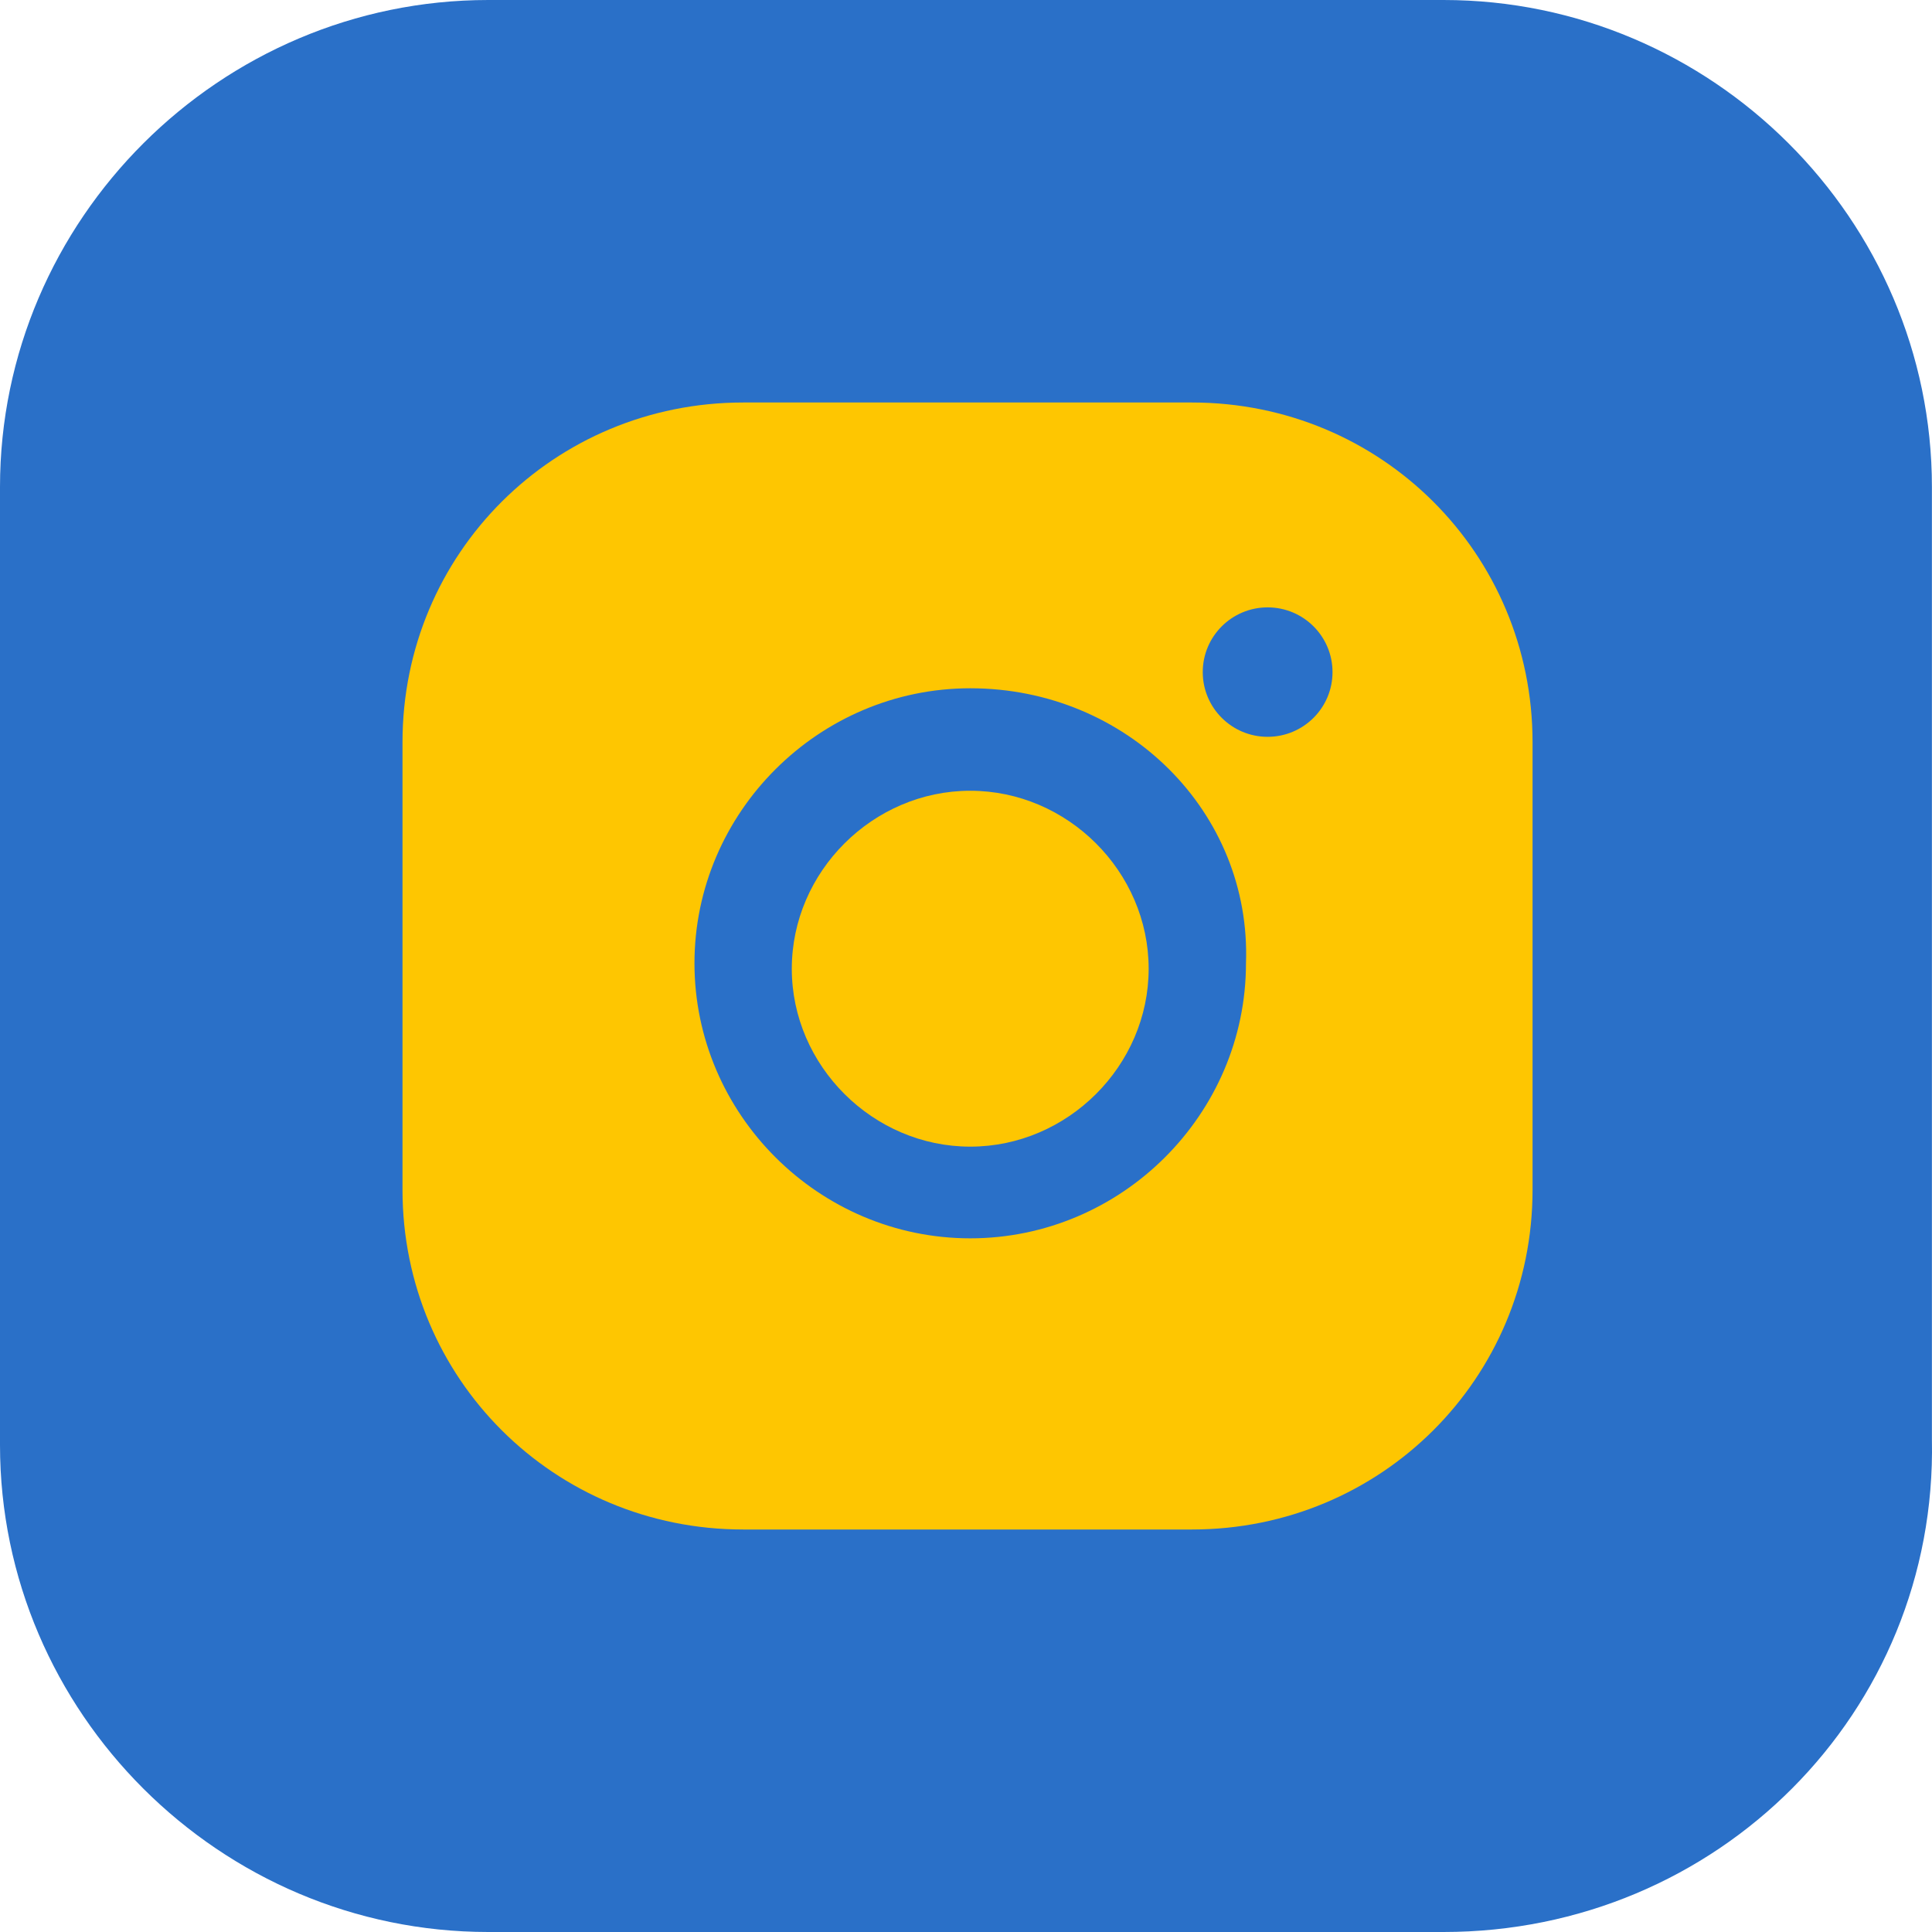 <svg width="24" height="24" viewBox="0 0 24 24" fill="none" xmlns="http://www.w3.org/2000/svg">
<path d="M17.932 24H6.066C2.733 24 0 21.274 0 17.95V6.05C0 2.726 2.733 0 6.066 0H17.932C21.266 0 23.999 2.726 23.999 6.05V17.884C24.066 21.274 21.332 24 17.932 24Z" fill="#2A70C8"/>
<path fill-rule="evenodd" clip-rule="evenodd" d="M14.807 19H9.232C6.881 19 5 17.124 5 14.78V9.22C5 6.876 6.881 5 9.232 5H14.807C17.157 5 19.038 6.876 19.038 9.22V14.78C19.038 17.124 17.157 19 14.807 19ZM15.747 9.153C16.192 9.153 16.553 8.793 16.553 8.349C16.553 7.905 16.192 7.545 15.747 7.545C15.302 7.545 14.941 7.905 14.941 8.349C14.941 8.793 15.302 9.153 15.747 9.153ZM8.627 11.966C8.627 10.091 10.172 8.55 12.053 8.55C14.001 8.55 15.546 10.091 15.478 11.966C15.478 13.842 13.933 15.383 12.053 15.383C10.172 15.383 8.627 13.842 8.627 11.966ZM9.836 12.034C9.836 13.239 10.844 14.244 12.053 14.244C13.262 14.244 14.269 13.239 14.269 12.034C14.269 10.828 13.262 9.823 12.053 9.823C10.844 9.823 9.836 10.828 9.836 12.034Z" fill="#FEC601"/>
</svg>

